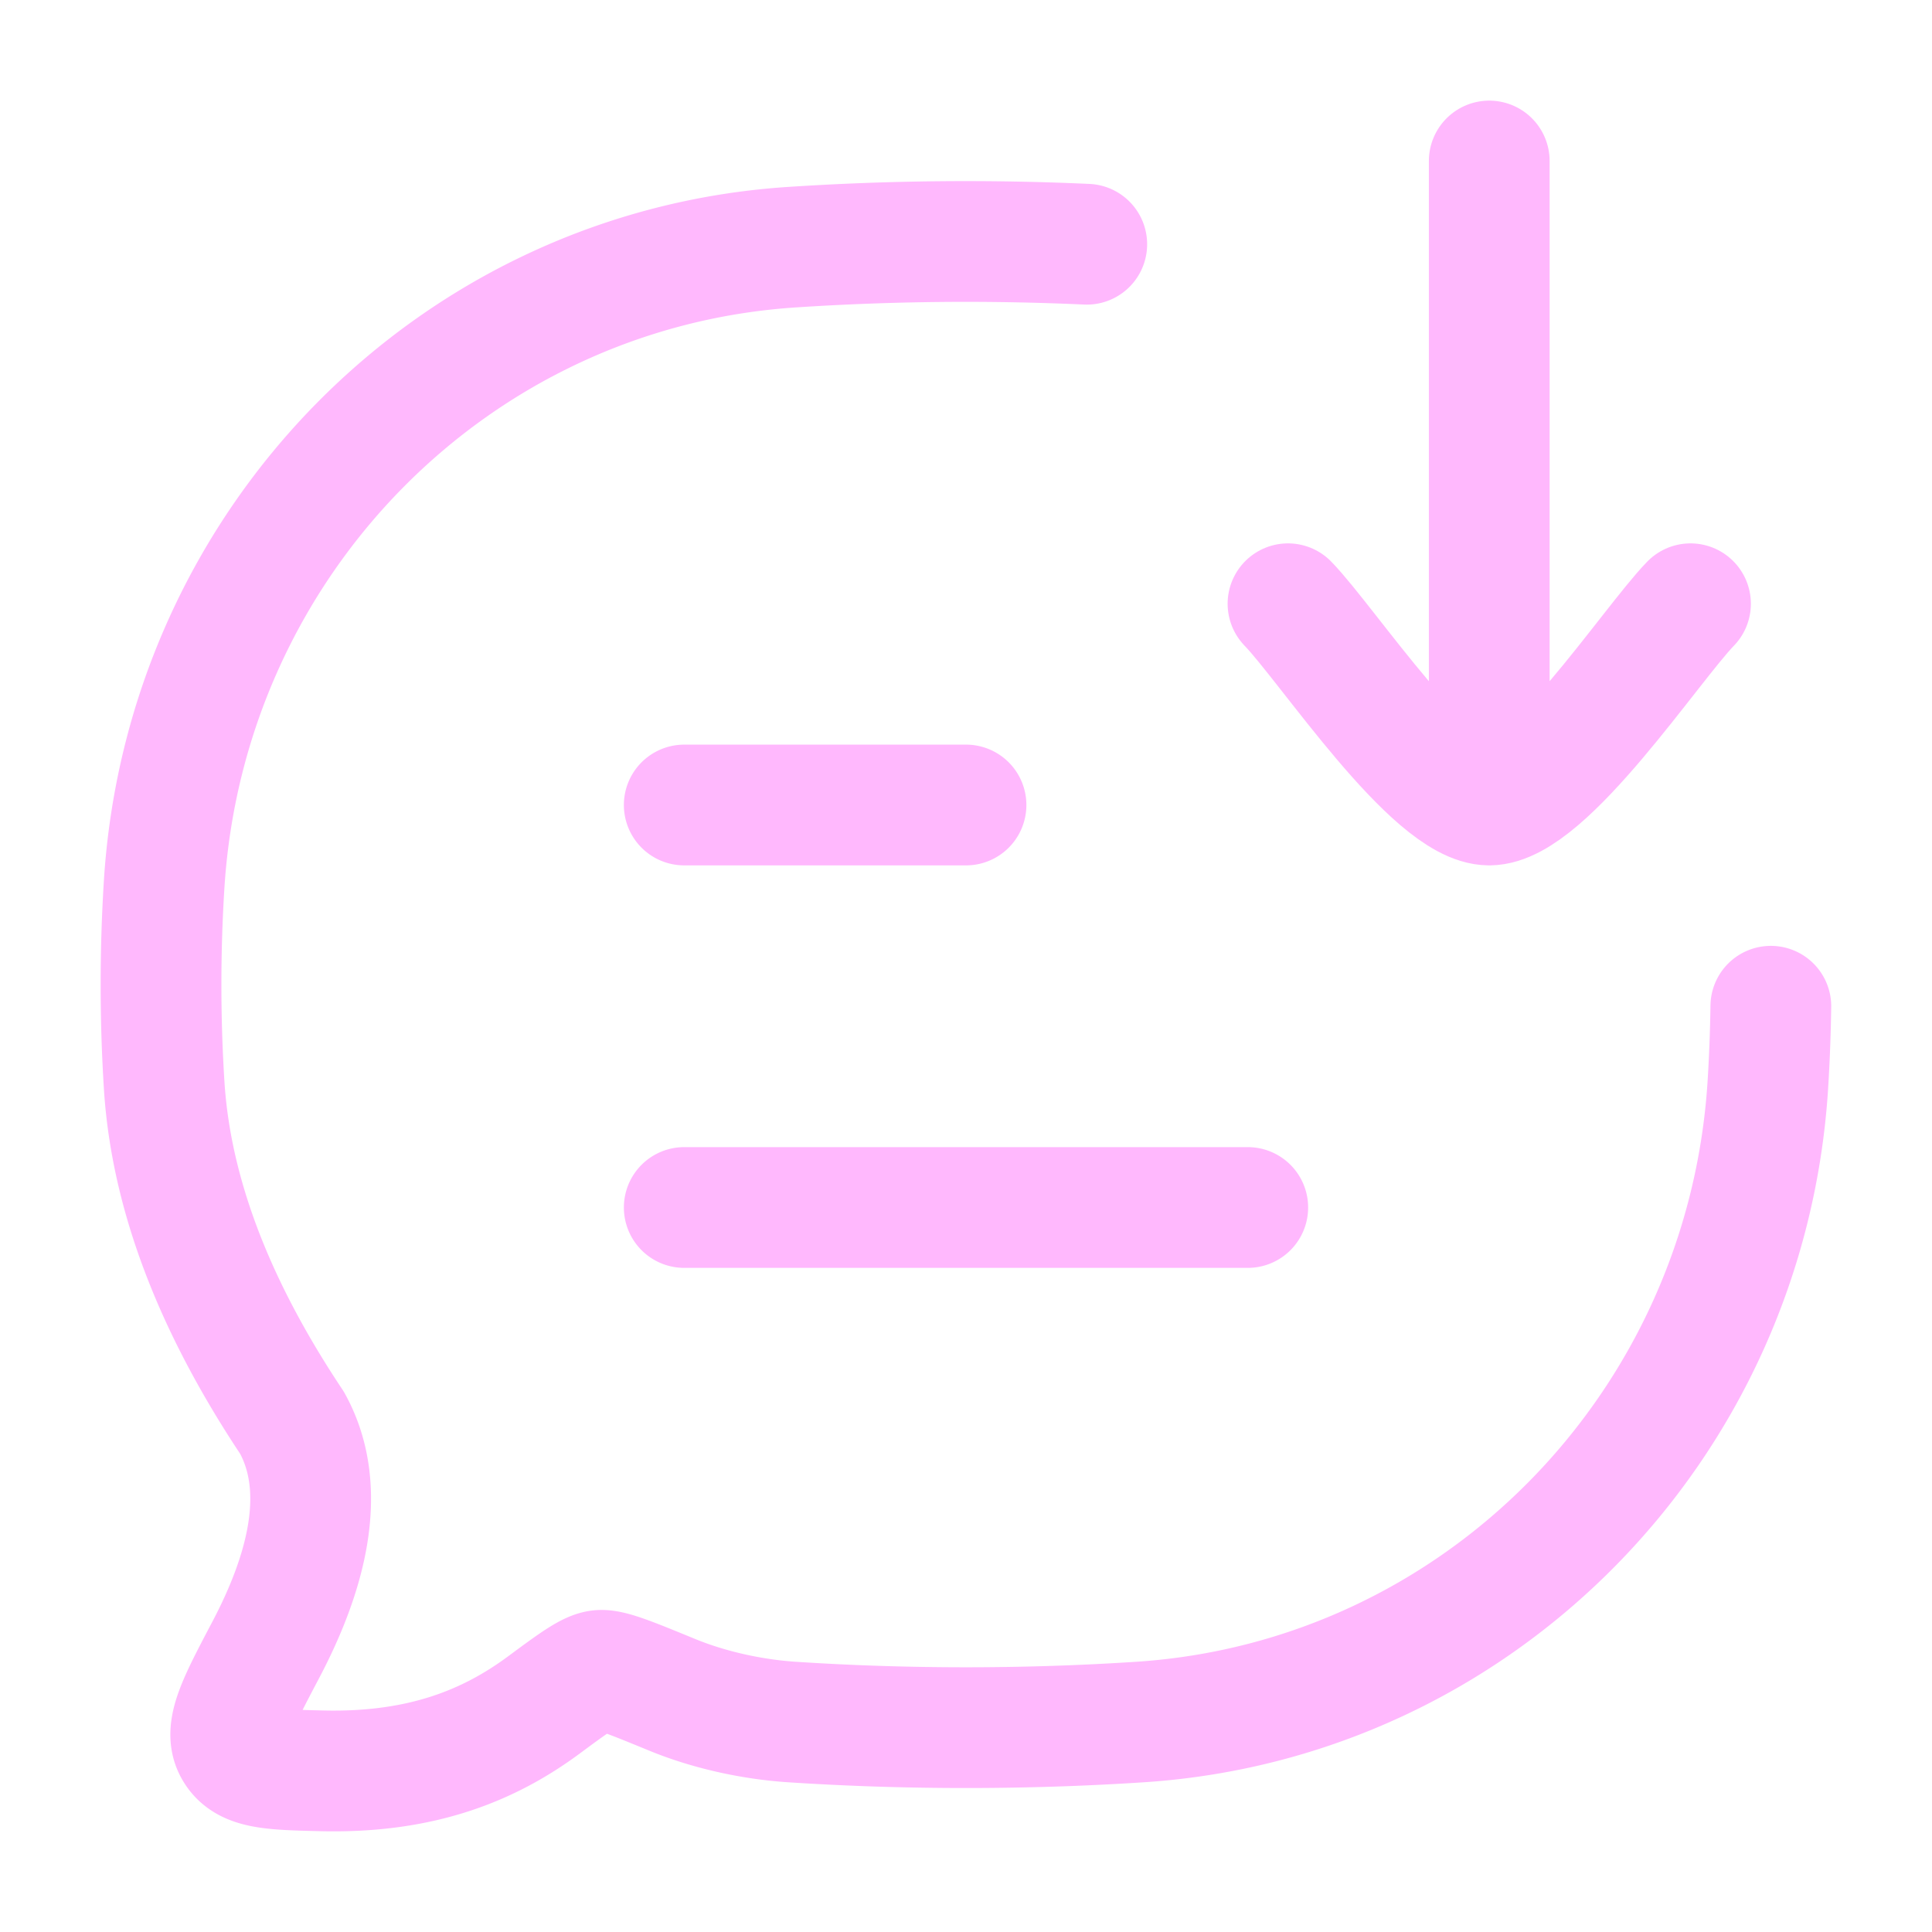 <svg xmlns="http://www.w3.org/2000/svg" width="1em" height="1em" viewBox="0 0 24 24"><g fill="none" stroke="#ffb8fd" stroke-linecap="round" stroke-linejoin="round" stroke-width="1.5" color="#ffb8fd"><path d="M13.5 3.034a33 33 0 0 0-3.67.037c-4.184.278-7.516 3.657-7.79 7.9a20 20 0 0 0 0 2.52c.1 1.545.783 2.976 1.588 4.184c.467.845.159 1.9-.328 2.823c-.35.665-.526.997-.385 1.237c.14.24.455.248 1.084.263c1.245.03 2.084-.322 2.75-.813c.377-.279.566-.418.696-.434s.387.09.899.3c.46.19.995.307 1.485.34c1.425.094 2.914.094 4.342 0c4.183-.278 7.515-3.658 7.789-7.9q.031-.492.038-.991M8.5 15h7m-7-5H12"/><path d="M16 7.5c.491.506 1.8 2.5 2.5 2.5M21 7.5c-.491.506-1.8 2.5-2.5 2.5m0 0V2"/></g></svg>